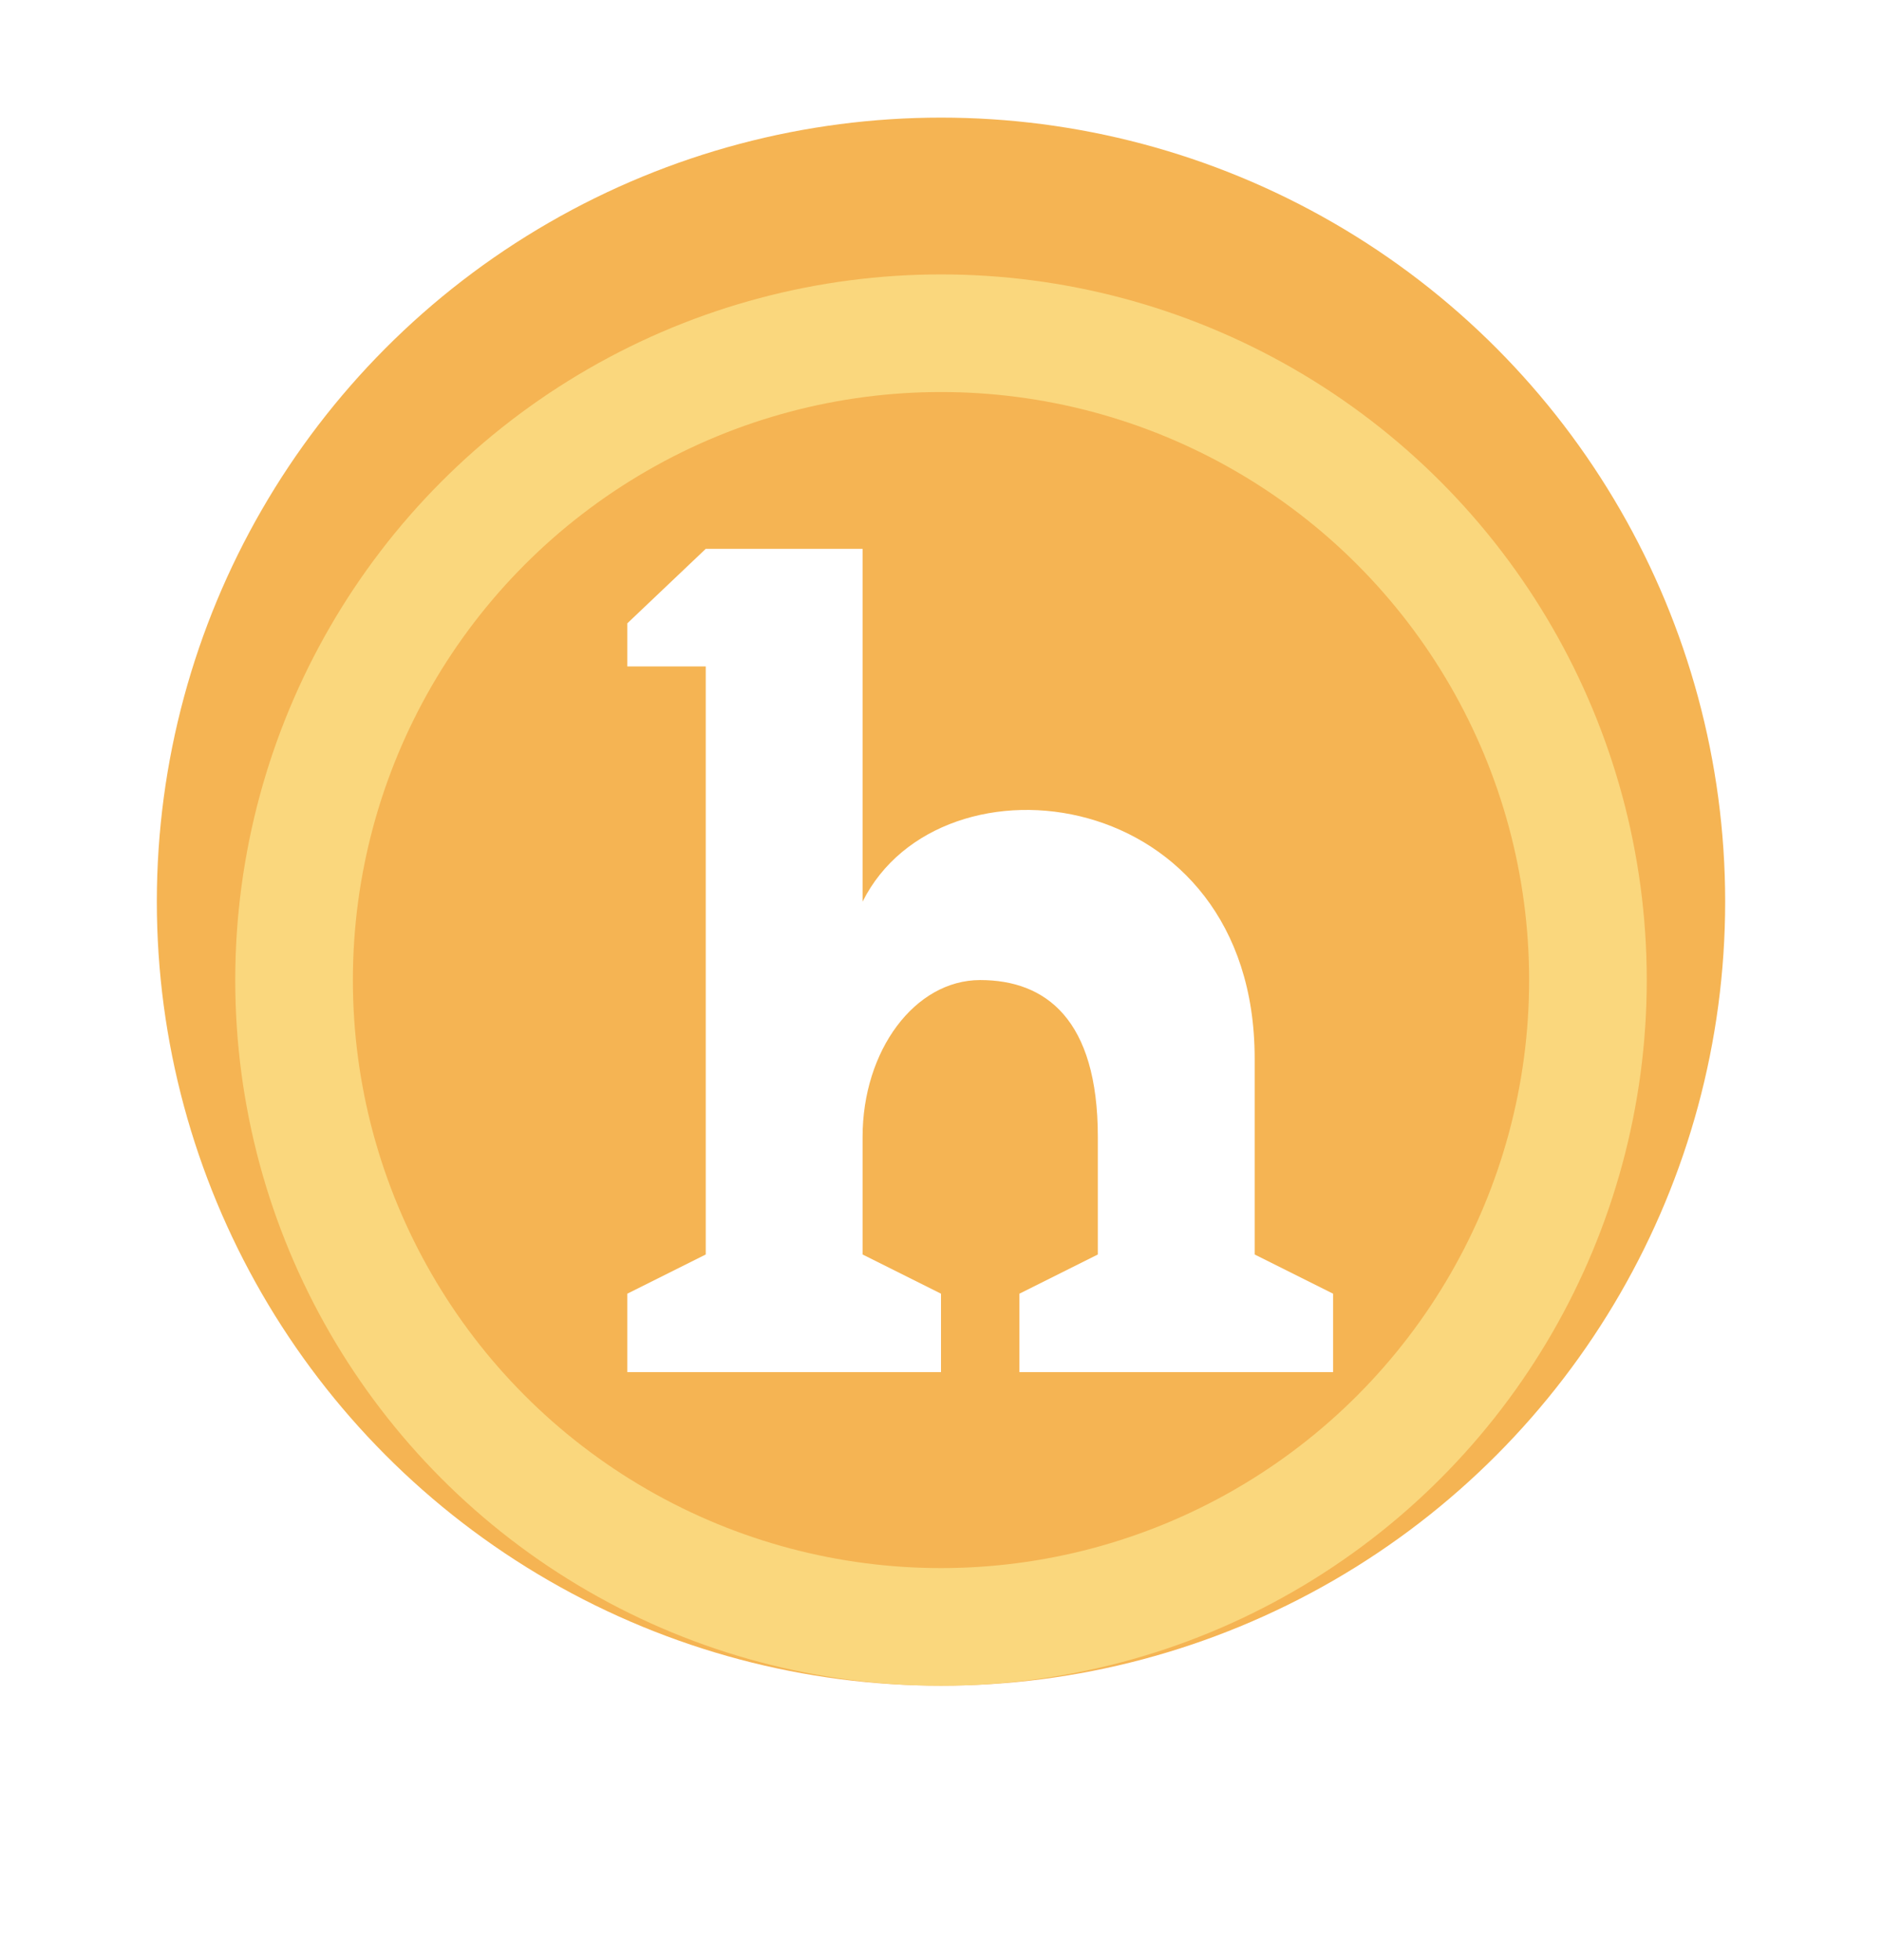 <svg id="coin" width="24" height="25" viewBox="0 0 24 25" fill="none" xmlns="http://www.w3.org/2000/svg">
<g filter="url(#filter0_d_3116_1993)">
<g filter="url(#filter1_ii_3116_1993)">
<circle cx="12" cy="12" r="10" fill="#F5B453"/>
</g>
<circle cx="12" cy="12" r="8.25" stroke="#FAD77D" stroke-width="1.5"/>
<path d="M8 8H9V11V15.5L8 16V17L12 17V16L11 15.5V14C11 12.9 11.665 12 12.5 12C13.335 12 14 12.5 14 14V15.5L13 16V17H17V16L16 15.5V13C16 9.5 12 9 11 11V6.5H9L8 7.45V8Z" fill="white"/>
</g>
<defs>
<filter id="filter0_d_3116_1993" x="0" y="0.5" width="24" height="24" filterUnits="userSpaceOnUse" color-interpolation-filters="sRGB">
<feFlood flood-opacity="0" result="BackgroundImageFix"/>
<feColorMatrix in="SourceAlpha" type="matrix" values="0 0 0 0 0 0 0 0 0 0 0 0 0 0 0 0 0 0 127 0" result="hardAlpha"/>
<feOffset dy="0.5"/>
<feGaussianBlur stdDeviation="1"/>
<feComposite in2="hardAlpha" operator="out"/>
<feColorMatrix type="matrix" values="0 0 0 0 0.118 0 0 0 0 0.129 0 0 0 0 0.141 0 0 0 0.2 0"/>
<feBlend mode="normal" in2="BackgroundImageFix" result="effect1_dropShadow_3116_1993"/>
<feBlend mode="normal" in="SourceGraphic" in2="effect1_dropShadow_3116_1993" result="shape"/>
</filter>
<filter id="filter1_ii_3116_1993" x="2" y="1" width="20" height="21.5" filterUnits="userSpaceOnUse" color-interpolation-filters="sRGB">
<feFlood flood-opacity="0" result="BackgroundImageFix"/>
<feBlend mode="normal" in="SourceGraphic" in2="BackgroundImageFix" result="shape"/>
<feColorMatrix in="SourceAlpha" type="matrix" values="0 0 0 0 0 0 0 0 0 0 0 0 0 0 0 0 0 0 127 0" result="hardAlpha"/>
<feOffset dy="-1.5"/>
<feGaussianBlur stdDeviation="0.5"/>
<feComposite in2="hardAlpha" operator="arithmetic" k2="-1" k3="1"/>
<feColorMatrix type="matrix" values="0 0 0 0 0.504 0 0 0 0 0.346 0 0 0 0 0.109 0 0 0 0.3 0"/>
<feBlend mode="normal" in2="shape" result="effect1_innerShadow_3116_1993"/>
<feColorMatrix in="SourceAlpha" type="matrix" values="0 0 0 0 0 0 0 0 0 0 0 0 0 0 0 0 0 0 127 0" result="hardAlpha"/>
<feOffset dy="0.5"/>
<feGaussianBlur stdDeviation="0.5"/>
<feComposite in2="hardAlpha" operator="arithmetic" k2="-1" k3="1"/>
<feColorMatrix type="matrix" values="0 0 0 0 1 0 0 0 0 1 0 0 0 0 1 0 0 0 0.3 0"/>
<feBlend mode="normal" in2="effect1_innerShadow_3116_1993" result="effect2_innerShadow_3116_1993"/>
</filter>
</defs>
</svg>
